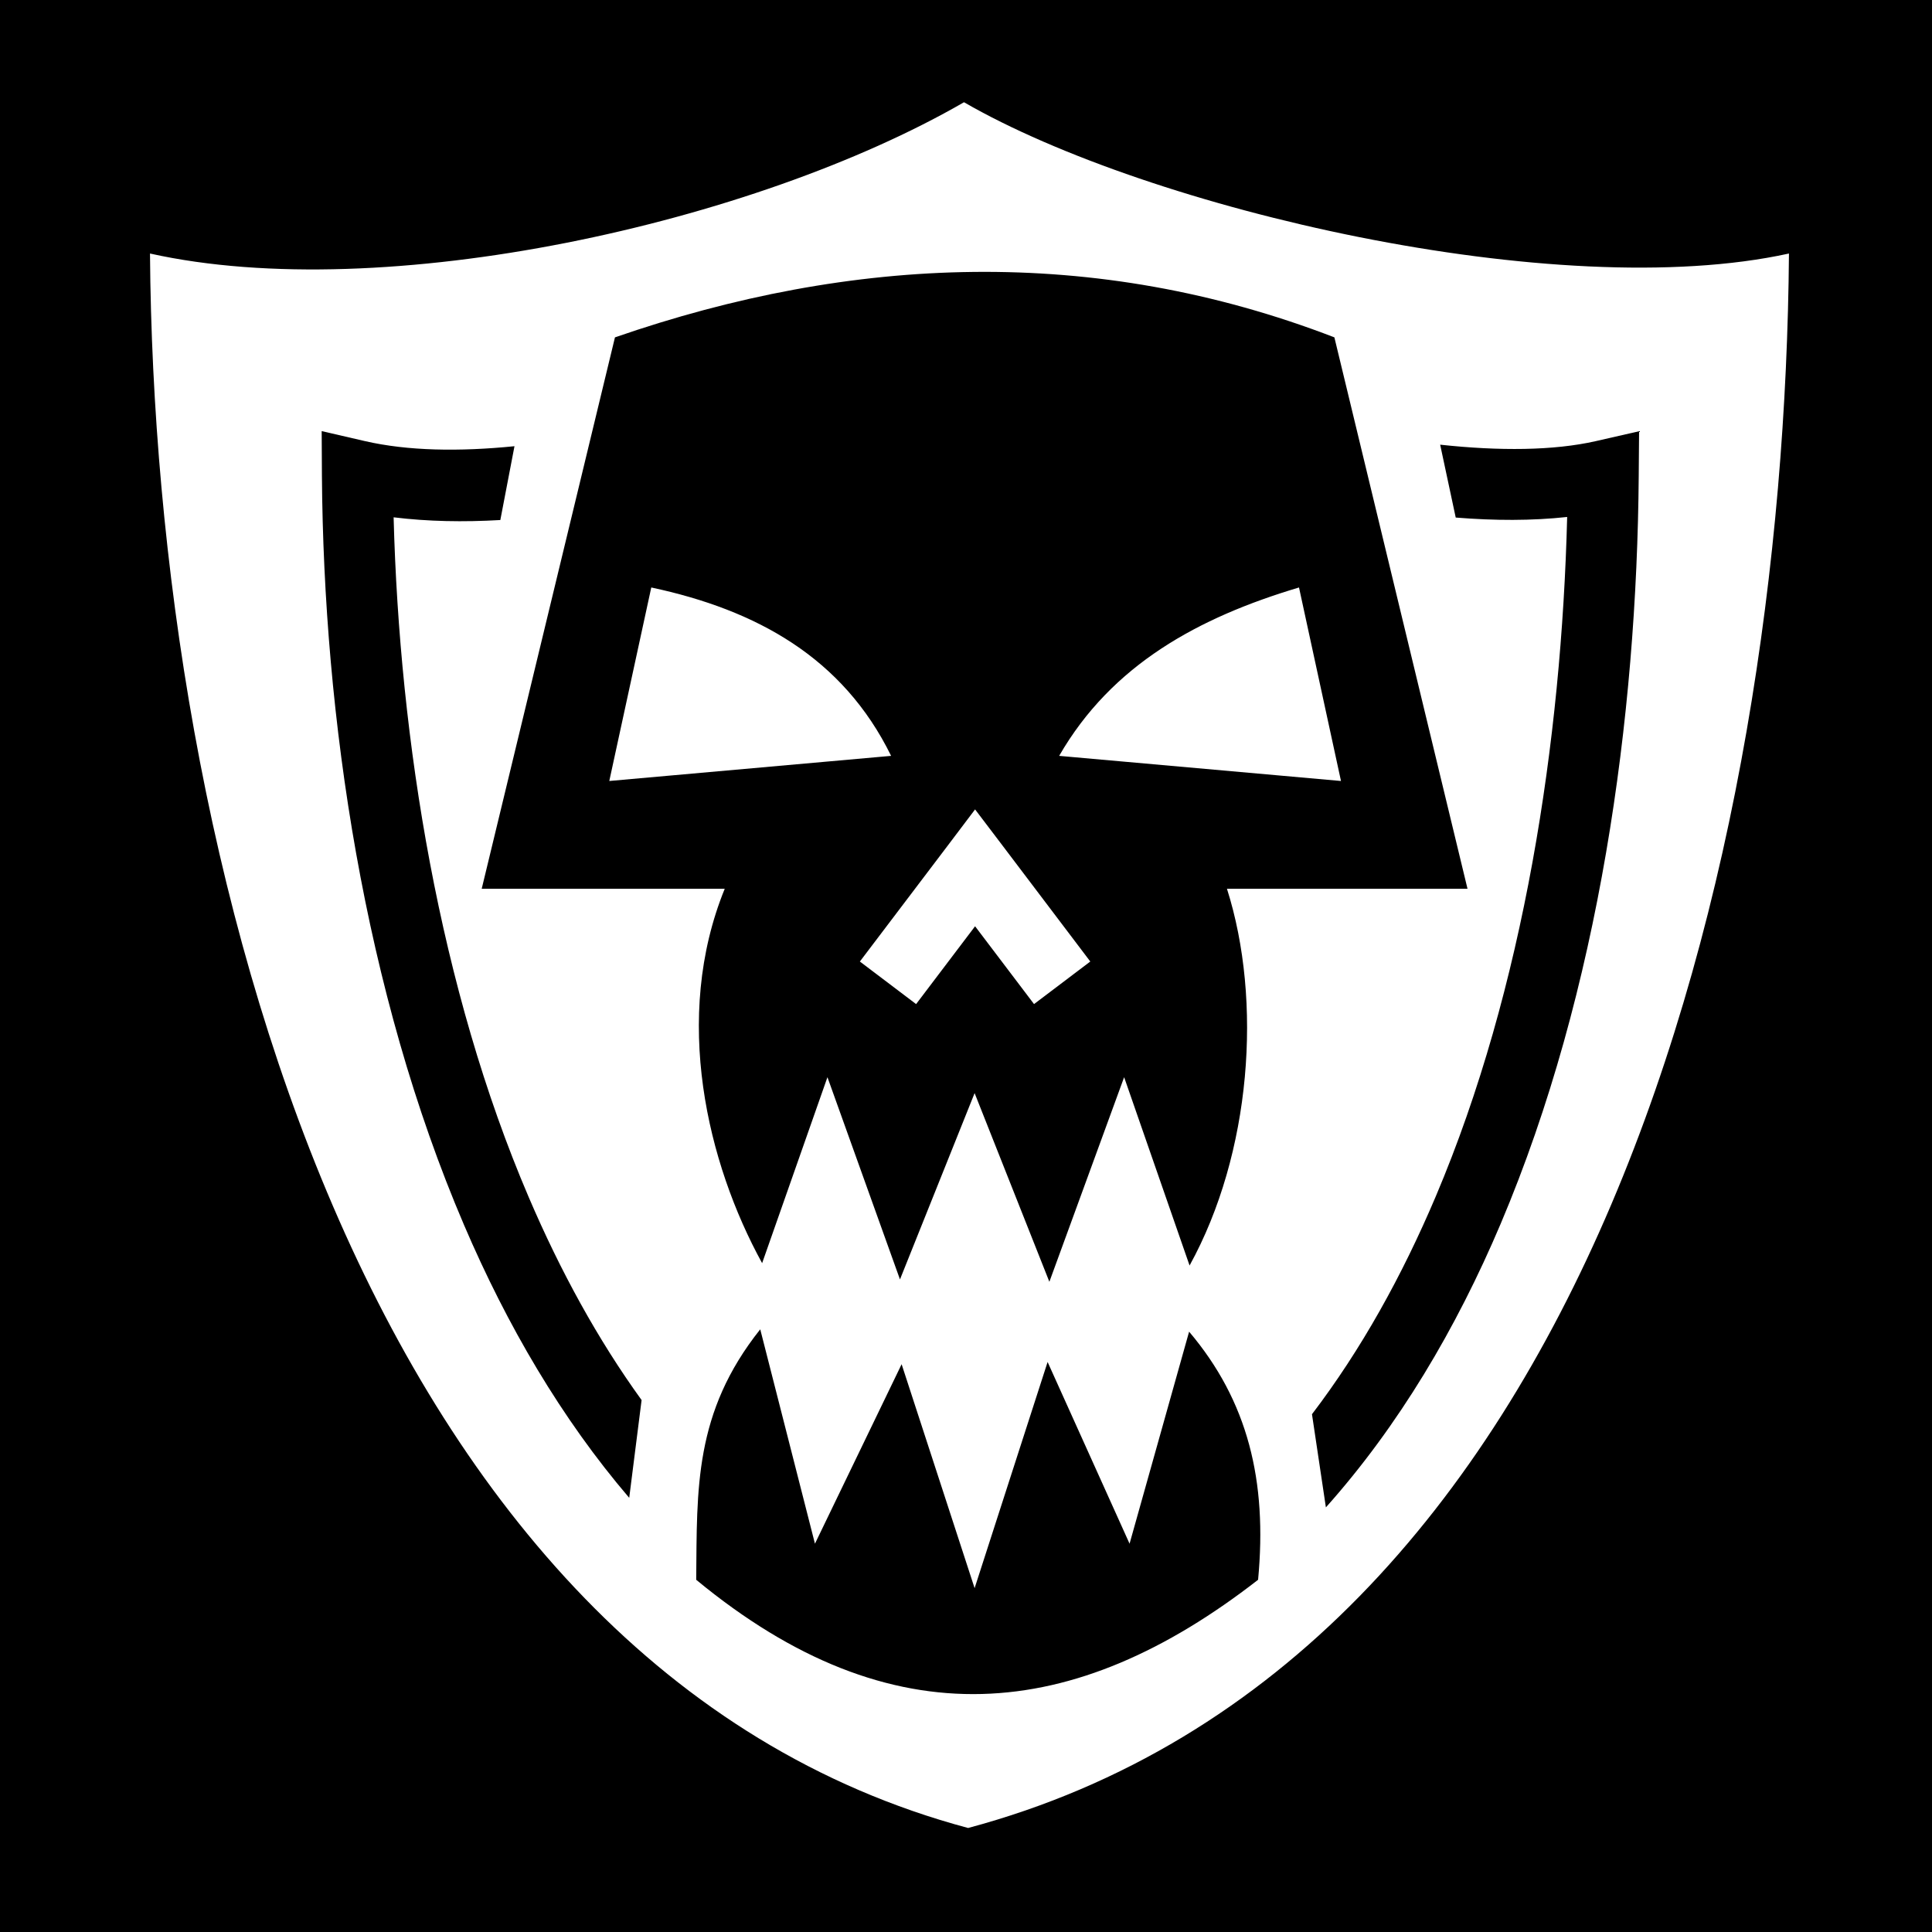 <svg xmlns="http://www.w3.org/2000/svg" viewBox="0 0 512 512" height="1em" width="1em">
  <path d="M0 0h512v512H0z"/>
  <path fill="#fff" d="M255.47 27.094c-55.66 32.133-153.684 53.89-215.72 40.093 1.166 160.025 55.89 374.132 216.813 417.25 165.724-44.405 216.26-257.105 217.53-417.25-61.272 13.46-169.382-11.664-218.624-40.093zm2.56 44.968c31.866-.34 63.817 5.085 95.595 17.344l35.28 146.125h-63.75c9.446 29.716 6.468 70.128-9.905 99.845l-17.344-49.906-19.812 54.217-19.813-50-19.78 49.375-19.22-53.593-17.31 49.28c-14.528-26.456-23.842-65.022-9.907-99.22h-64.407L162.97 89.407c31.433-10.896 63.196-17.003 95.06-17.344zM85.25 114.25l11.5 2.656c11.29 2.595 24.925 2.822 39.594 1.344l-3.75 19.563c-9.76.572-19.265.393-28.28-.72 1.55 59.134 12.177 124.982 35.81 180.188 8.367 19.543 18.273 37.668 29.907 53.75l-3.28 25.908c-17.92-20.952-32.374-45.668-43.78-72.313-26.502-61.9-37.207-134.657-37.657-198.53l-.063-11.845zm349.125.03-.094 11.814c-.488 63.837-10.383 136.353-36.56 198.156-11.802 27.86-27.07 53.627-46.345 75.22l-3.688-24.69c13.025-17.086 23.87-36.625 32.844-57.81 23.33-55.074 33.288-120.73 34.783-179.97-9.305 1.02-19.255.99-29.532.156l-4.124-19.312c15.67 1.7 30.068 1.594 41.22-.938l11.5-2.625zm-261.78 41.407-11.126 51.282 74.686-6.657c-12.785-26.075-35.684-38.674-63.562-44.625zm171.655 0c-26.53 7.927-49.585 20.382-63.563 44.625l74.688 6.657-11.125-51.282zM258.406 214.5l-7.437 9.844-23.095 30.47 14.906 11.28 15.626-20.625 15.625 20.624 14.908-11.28-23.063-30.47-7.47-9.844zM201.47 352.28l14.5 56.814 22.968-47.563 19.343 59.345 19.345-59.938 21.72 48.157 15.78-56.188c15.586 18.392 20.75 39.556 18.28 65.75-48.64 37.818-96.95 42.896-148.905 0 .234-24.123-.63-44.257 16.97-66.375z"/>
</svg>
